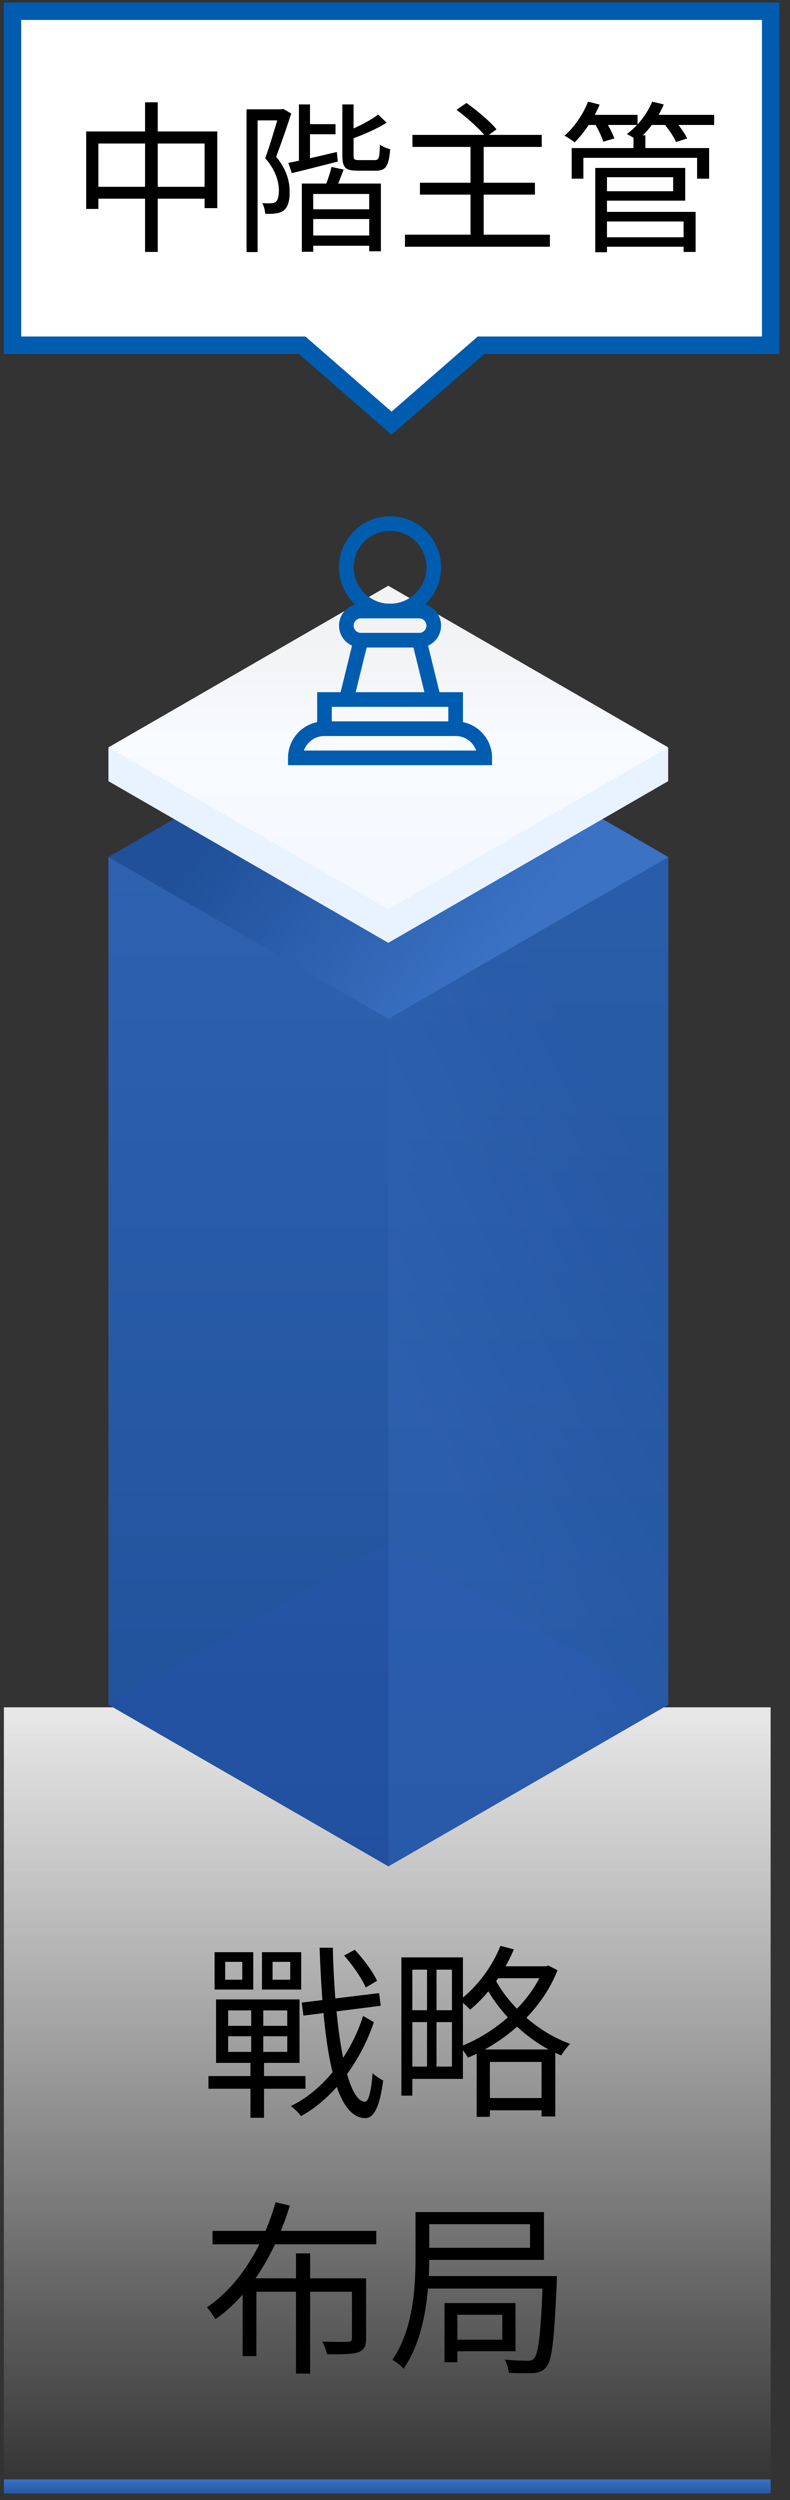 <svg width="68" height="215" viewBox="0 0 68 215" fill="none" xmlns="http://www.w3.org/2000/svg">
<rect x="0" y="0" width="68" height="215" fill="#333333" stroke="none"/>
<path d="M66.335 0.966H1.074V29.688H26.007L33.704 36.393L41.402 29.688H66.335V0.966Z" fill="white" stroke="#005CAF" stroke-width="1.5" stroke-miterlimit="10"/>
<path d="M7.418 11.305V17.969H8.468V12.341H17.61V17.899H18.702V11.305H7.418ZM7.978 16.065V17.087H18.24V16.065H7.978ZM12.486 8.799V21.665H13.578V8.799H12.486ZM26.22 10.675V11.543H28.88V10.675H26.22ZM26.5 17.997V18.837H32.128V17.997H26.5ZM26.472 20.251V21.133H32.296V20.251H26.472ZM25.73 8.981V14.147H26.682V8.981H25.73ZM24.82 14.007L25.114 14.889C26.248 14.623 27.69 14.245 29.076 13.895L28.992 13.069C27.466 13.433 25.898 13.797 24.82 14.007ZM29.468 8.981V13.363C29.468 14.399 29.72 14.679 30.77 14.679C30.994 14.679 32.142 14.679 32.366 14.679C33.206 14.679 33.472 14.287 33.584 12.831C33.304 12.761 32.912 12.607 32.702 12.439C32.674 13.601 32.604 13.769 32.254 13.769C32.03 13.769 31.078 13.769 30.896 13.769C30.504 13.769 30.434 13.713 30.434 13.363V8.981H29.468ZM32.548 9.849C31.932 10.339 30.826 10.899 29.846 11.305C29.958 11.501 30.112 11.795 30.154 11.991C31.204 11.613 32.408 11.109 33.276 10.549L32.548 9.849ZM28.53 14.357C28.418 14.875 28.152 15.659 27.942 16.149L28.852 16.359C29.076 15.911 29.328 15.239 29.58 14.581L28.53 14.357ZM25.982 15.785V21.651H26.962V16.681H31.778V21.609H32.786V15.785H25.982ZM21.222 9.401V21.679H22.174V10.353H24.372V9.401H21.222ZM24.05 9.401V9.695C23.784 10.647 23.294 12.313 22.832 13.601C23.77 14.693 23.994 15.645 24.008 16.387C24.008 16.821 23.924 17.213 23.728 17.367C23.63 17.437 23.476 17.479 23.308 17.479C23.112 17.493 22.86 17.479 22.58 17.465C22.72 17.731 22.818 18.137 22.832 18.389C23.126 18.403 23.448 18.389 23.7 18.361C23.98 18.319 24.218 18.249 24.4 18.123C24.778 17.843 24.946 17.241 24.932 16.499C24.932 15.645 24.722 14.651 23.77 13.475C24.204 12.341 24.694 10.913 25.072 9.765L24.372 9.359L24.232 9.401H24.05ZM35.502 11.599V12.635H46.632V11.599H35.502ZM36.146 15.715V16.737H46.044V15.715H36.146ZM34.858 20.181V21.217H47.332V20.181H34.858ZM40.5 12.425V20.713H41.634V12.425H40.5ZM39.296 9.443C40.22 10.129 41.326 11.123 41.83 11.781L42.74 11.123C42.194 10.451 41.06 9.499 40.15 8.855L39.296 9.443ZM51.854 20.405V21.217H59.26V20.405H51.854ZM54.528 11.641V13.195H55.55V11.641H54.528ZM49.208 12.733V15.365H50.216V13.573H60.002V15.365H61.038V12.733H49.208ZM51.798 14.441V15.239H57.944V16.443H51.798V17.255H58.98V14.441H51.798ZM51.84 18.221V19.047H58.84V21.665H59.876V18.221H51.84ZM51.238 14.441V21.693H52.246V14.441H51.238ZM50.356 9.877V10.745H54.878V9.877H50.356ZM55.816 9.877V10.745H61.472V9.877H55.816ZM50.622 8.743C50.188 9.835 49.432 10.941 48.592 11.669C48.844 11.795 49.264 12.089 49.46 12.243C50.272 11.445 51.098 10.227 51.616 8.995L50.622 8.743ZM56.138 8.743C55.69 9.821 54.878 10.857 53.954 11.529C54.22 11.655 54.654 11.907 54.864 12.061C55.746 11.333 56.628 10.199 57.132 8.981L56.138 8.743ZM51.14 10.535C51.462 11.053 51.798 11.753 51.924 12.187L52.876 11.907C52.736 11.473 52.372 10.787 52.05 10.297L51.14 10.535ZM57.076 10.549C57.524 11.053 58 11.767 58.196 12.215L59.148 11.907C58.938 11.445 58.434 10.759 58 10.269L57.076 10.549Z" fill="black"/>
<rect width="66" height="67" transform="translate(0.334 146.822)" fill="url(#paint0_linear_203_4249)"/>
<path d="M19.382 168.71H20.854V170.246H19.382V168.71ZM18.47 167.878V171.094H21.798V167.878H18.47ZM23.462 168.71H24.982V170.246H23.462V168.71ZM22.55 167.878V171.094H25.926V167.878H22.55ZM25.974 172.214L26.118 173.334L32.774 172.486L32.63 171.398L25.974 172.214ZM29.622 168.166C30.358 168.998 31.158 170.15 31.478 170.918L32.454 170.342C32.118 169.59 31.286 168.47 30.534 167.67L29.622 168.166ZM19.638 175.11H24.726V176.454H19.638V175.11ZM19.638 172.886H24.726V174.214H19.638V172.886ZM18.598 171.942V177.398H25.782V171.942H18.598ZM17.942 178.534V179.622H26.294V178.534H17.942ZM21.622 172.278V176.998H21.558V182.118H22.726V176.998H22.662V172.278H21.622ZM27.51 167.494C27.798 175.702 28.678 182.038 31.398 182.15C32.054 182.182 32.662 181.462 32.982 178.918C32.774 178.806 32.294 178.518 32.07 178.278C31.958 179.878 31.718 180.758 31.398 180.742C29.814 180.646 28.822 174.63 28.646 167.494H27.51ZM31.254 173.366C30.214 176.63 27.894 179.75 25.03 181.11C25.334 181.334 25.702 181.686 25.91 181.974C28.726 180.454 31.062 177.238 32.182 173.894L31.254 173.366ZM35.19 168.326V169.382H38.902V177.718H35.19V178.774H39.846V168.326H35.19ZM34.55 168.326V180.214H35.494V168.326H34.55ZM35.094 172.87V173.894H39.398V172.87H35.094ZM41.75 180.422V181.478H47.27V180.422H41.75ZM42.486 169.094V170.118H47.062V169.094H42.486ZM36.758 168.87V178.23H37.574V168.87H36.758ZM41.03 176.246V182.038H42.166V177.318H46.614V182.006H47.798V176.246H41.03ZM46.79 169.094V169.318C45.574 172.374 42.47 174.918 39.574 176.006C39.814 176.23 40.118 176.662 40.278 176.95C43.366 175.654 46.566 173.046 47.99 169.43L47.206 169.03L46.982 169.094H46.79ZM43.078 167.334C42.342 169.174 41.03 170.902 39.558 172.006C39.83 172.198 40.278 172.614 40.47 172.822C41.942 171.606 43.366 169.702 44.23 167.638L43.078 167.334ZM42.47 169.926L41.638 170.518C42.742 172.742 45.11 175.446 48.31 176.758C48.486 176.454 48.838 175.99 49.078 175.766C45.878 174.598 43.51 172.054 42.47 169.926ZM18.294 191.846V192.998H32.39V191.846H18.294ZM25.478 193.782V204.118H26.694V193.782H25.478ZM20.886 195.926V202.614H22.07V197.078H30.822V195.926H20.886ZM30.294 195.926V201.094C30.294 201.302 30.214 201.366 29.942 201.382C29.686 201.398 28.758 201.398 27.734 201.366C27.91 201.686 28.086 202.134 28.15 202.454C29.51 202.47 30.358 202.454 30.854 202.278C31.366 202.086 31.51 201.734 31.51 201.11V195.926H30.294ZM23.718 189.382C22.774 192.758 20.838 196.358 17.814 198.422C18.054 198.678 18.374 199.158 18.534 199.446C21.798 197.158 23.798 193.398 24.95 189.67L23.718 189.382ZM36.486 190.23V191.27H45.622V193.302H36.486V194.342H46.822V190.23H36.486ZM35.766 190.23V194.054C35.766 196.646 35.59 200.326 33.766 202.934C34.038 203.062 34.55 203.462 34.742 203.702C36.662 200.934 36.95 196.822 36.95 194.054V190.23H35.766ZM36.502 195.734V196.806H47.126V195.734H36.502ZM38.902 198.054V199.062H43.238V201.206H38.902V202.198H44.374V198.054H38.902ZM38.262 198.054V203.142H39.366V198.054H38.262ZM46.726 195.734V195.958C46.566 200.678 46.342 202.39 45.99 202.79C45.846 202.966 45.686 203.014 45.382 203.014C45.094 203.014 44.31 202.998 43.446 202.918C43.638 203.238 43.766 203.718 43.798 204.054C44.646 204.102 45.478 204.102 45.942 204.07C46.422 204.022 46.742 203.91 47.03 203.542C47.526 202.966 47.702 201.19 47.926 196.278C47.926 196.118 47.926 195.734 47.926 195.734H46.726Z" fill="black"/>
<path d="M0.334 213.822H66.334" stroke="url(#paint1_linear_203_4249)" stroke-width="1.211" stroke-miterlimit="10"/>
<path d="M9.334 73.703V146.597L33.434 160.501L57.523 146.597V73.703L33.434 59.799L9.334 73.703Z" fill="url(#paint2_linear_203_4249)"/>
<path d="M57.523 73.703L33.434 87.618L9.334 73.703L33.434 59.799L57.523 73.703Z" fill="url(#paint3_linear_203_4249)"/>
<path opacity="0.08" d="M57.523 146.597L33.434 160.501L9.334 146.597L33.434 132.682L57.523 146.597Z" fill="url(#paint4_linear_203_4249)"/>
<path opacity="0.27" d="M57.524 73.703V146.598L33.435 160.501V87.618L57.524 73.703Z" fill="url(#paint5_linear_203_4249)"/>
<path d="M9.334 64.276V67.176L33.424 81.078L57.513 67.176V64.276L33.424 50.374L9.334 64.276Z" fill="url(#paint6_linear_203_4249)"/>
<path d="M57.51 64.276L33.42 78.191L9.334 64.276L33.424 50.374L57.513 64.276H57.51Z" fill="url(#paint7_linear_203_4249)"/>
<g clip-path="url(#clip0_203_4249)">
<path d="M25.42 65.173C25.42 63.787 26.543 62.664 27.929 62.664H39.218C40.603 62.664 41.726 63.787 41.726 65.173H25.42Z" stroke="#005CAF" stroke-width="1.259" stroke-miterlimit="10"/>
<path d="M27.93 62.664V60.155H39.219V62.664" stroke="#005CAF" stroke-width="1.259" stroke-miterlimit="10"/>
<path d="M36.082 52.546H31.065C30.372 52.546 29.811 53.107 29.811 53.8C29.811 54.493 30.372 55.054 31.065 55.054H36.082C36.775 55.054 37.337 54.493 37.337 53.8C37.337 53.107 36.775 52.546 36.082 52.546Z" stroke="#005CAF" stroke-width="1.259" stroke-miterlimit="10"/>
<path d="M33.574 52.546C35.652 52.546 37.337 50.861 37.337 48.783C37.337 46.705 35.652 45.02 33.574 45.02C31.495 45.02 29.811 46.705 29.811 48.783C29.811 50.861 31.495 52.546 33.574 52.546Z" stroke="#005CAF" stroke-width="1.259" stroke-miterlimit="10"/>
<path d="M31.065 55.054L29.811 60.155" stroke="#005CAF" stroke-width="1.259" stroke-miterlimit="10"/>
<path d="M36.082 55.054L37.336 60.155" stroke="#005CAF" stroke-width="1.259" stroke-miterlimit="10"/>
</g>
<defs>
<linearGradient id="paint0_linear_203_4249" x1="33" y1="0" x2="33" y2="67" gradientUnits="userSpaceOnUse">
<stop stop-color="#E8E8E8"/>
<stop offset="1" stop-color="white" stop-opacity="0"/>
</linearGradient>
<linearGradient id="paint1_linear_203_4249" x1="37.936" y1="214.822" x2="37.936" y2="213.207" gradientUnits="userSpaceOnUse">
<stop stop-color="#1F5099"/>
<stop offset="1" stop-color="#3B72C4"/>
</linearGradient>
<linearGradient id="paint2_linear_203_4249" x1="36.788" y1="160.501" x2="36.788" y2="-2.196" gradientUnits="userSpaceOnUse">
<stop stop-color="#1F5099"/>
<stop offset="1" stop-color="#3B72C4"/>
</linearGradient>
<linearGradient id="paint3_linear_203_4249" x1="23.376" y1="65.479" x2="43.752" y2="81.224" gradientUnits="userSpaceOnUse">
<stop stop-color="#1F5099"/>
<stop offset="1" stop-color="#3B72C4"/>
</linearGradient>
<linearGradient id="paint4_linear_203_4249" x1="33.434" y1="35.578" x2="33.434" y2="35.578" gradientUnits="userSpaceOnUse">
<stop stop-color="#4918D1"/>
<stop offset="0.19" stop-color="#493ADE"/>
<stop offset="0.42" stop-color="#495DEC"/>
<stop offset="0.64" stop-color="#4976F6"/>
<stop offset="0.84" stop-color="#4985FC"/>
<stop offset="1" stop-color="#4A8BFF"/>
</linearGradient>
<linearGradient id="paint5_linear_203_4249" x1="57.513" y1="104.378" x2="33.432" y2="117.079" gradientUnits="userSpaceOnUse">
<stop stop-color="#1F5099"/>
<stop offset="1" stop-color="#3B72C4"/>
</linearGradient>
<linearGradient id="paint6_linear_203_4249" x1="33.424" y1="81.078" x2="33.424" y2="31.47" gradientUnits="userSpaceOnUse">
<stop offset="0.36" stop-color="#E9F2FF"/>
<stop offset="1" stop-color="white" stop-opacity="0"/>
</linearGradient>
<linearGradient id="paint7_linear_203_4249" x1="33.575" y1="41.087" x2="33.575" y2="111.92" gradientUnits="userSpaceOnUse">
<stop stop-color="white"/>
<stop offset="1" stop-color="white" stop-opacity="0"/>
</linearGradient>
<clipPath id="clip0_203_4249">
<rect width="21.407" height="21.407" fill="white" transform="translate(22.867 44.393)"/>
</clipPath>
</defs>
</svg>
